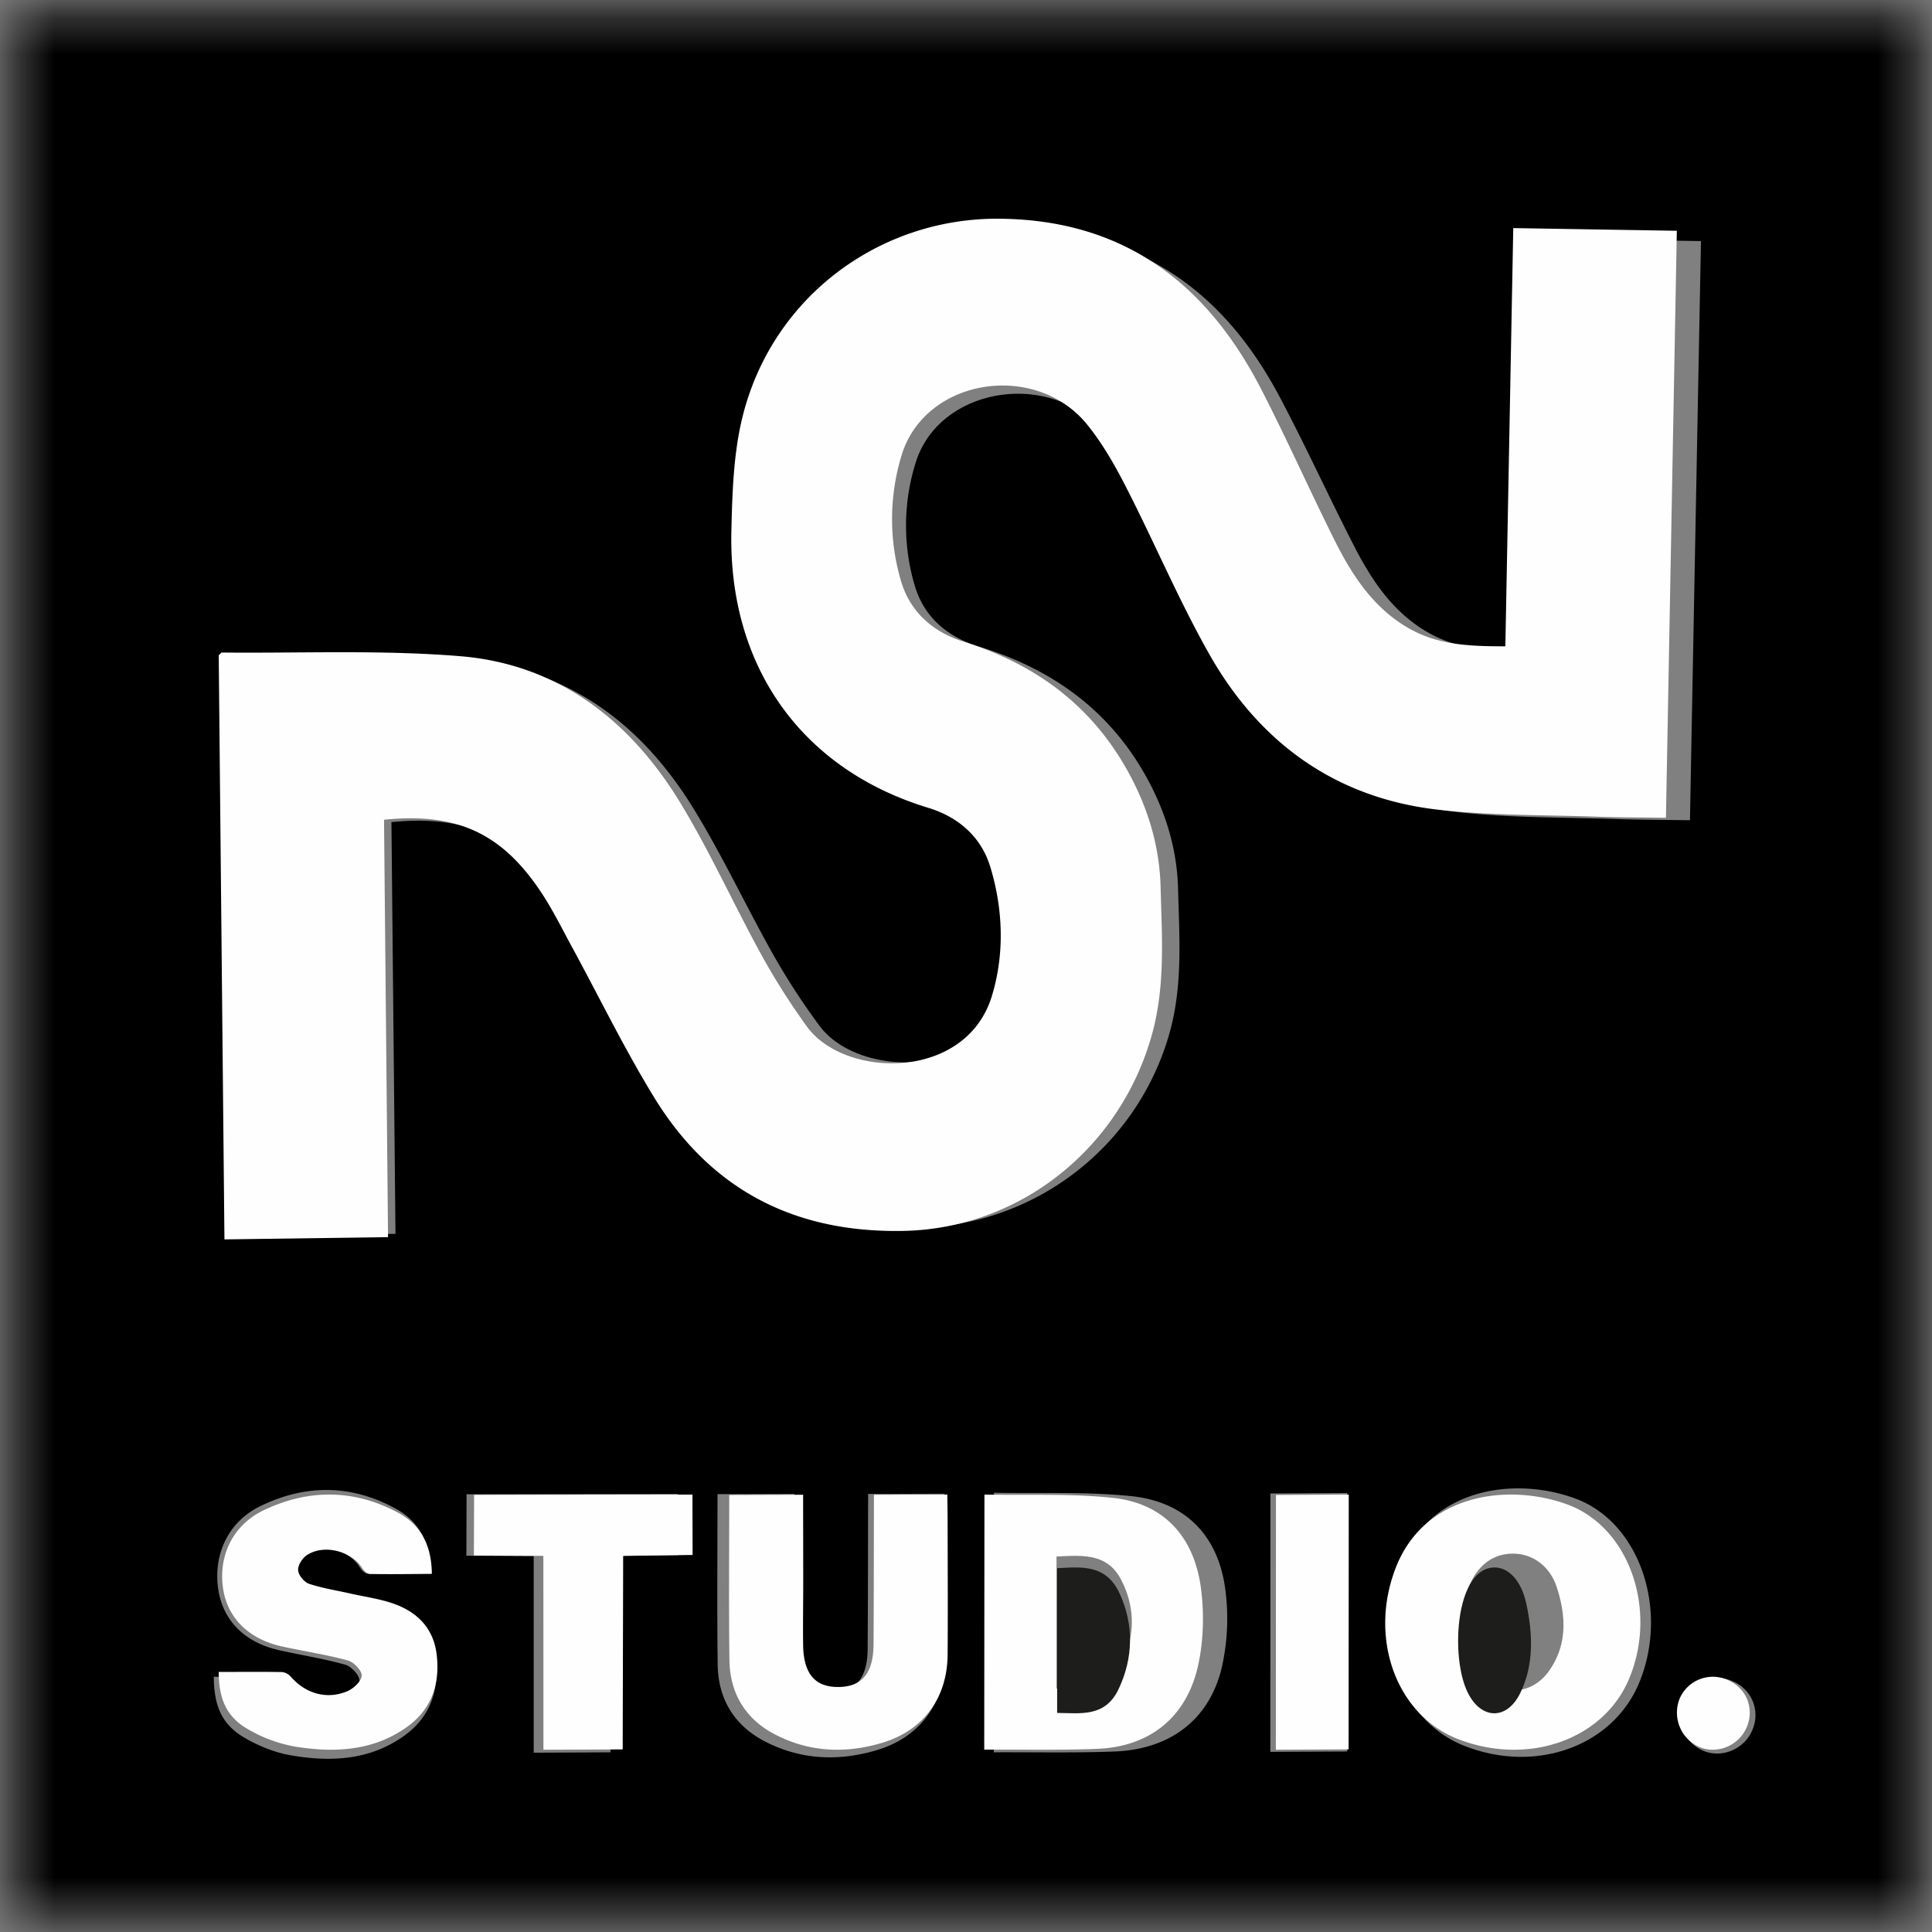 <svg xmlns="http://www.w3.org/2000/svg" xmlns:xlink="http://www.w3.org/1999/xlink" width="53" height="53"><rect width="100%" height="100%" fill="#808080" stroke="none"/><defs><path id="a" d="M.421.363h52.2v52.2H.42z"/></defs><g fill="none" fill-rule="evenodd"><mask id="b" fill="#fff"><use xlink:href="#a"/></mask><path fill="#000" d="M47.5 46.108a1.026 1.026 0 0 0-1.338.546c-.222.521.043 1.16.57 1.377.511.21 1.117-.047 1.337-.566a1.007 1.007 0 0 0-.57-1.357m-10.542 1.94l.004-7.09-2.11.012-.003 7.088 2.11-.01m-24.159-7.057l-.005 1.687 1.847.01v5.393l2.106-.01.012-5.384 1.846-.025-.005-1.68-5.8.009M5.865 46c.003.786.218 1.297.812 1.652.397.239.857.426 1.312.503 1.091.186 2.176.137 3.12-.554.703-.514.941-1.247.846-2.096-.084-.749-.524-1.228-1.198-1.475-.387-.142-.804-.2-1.208-.294-.389-.091-.788-.154-1.163-.285a.547.547 0 0 1-.302-.388c-.01-.14.113-.347.24-.435.472-.329 1.246-.125 1.548.37.046.075.138.17.212.17.572.011 1.145.001 1.736-.003-.008-.795-.29-1.401-.939-1.764-1.227-.685-2.504-.694-3.76-.073-.857.424-1.267 1.31-1.137 2.245.12.869.715 1.48 1.667 1.695.607.137 1.225.232 1.823.4.168.048.395.298.386.443-.01.161-.232.374-.41.45-.579.247-1.17.058-1.58-.433a.372.372 0 0 0-.247-.124C7.047 45.995 6.47 46 5.866 46m13.817-5.01c0 1.598-.015 3.136.005 4.674.012.944.454 1.668 1.286 2.103.981.512 2.024.558 3.08.244 1.174-.35 1.855-1.267 1.864-2.5.01-1.255.002-2.51 0-3.765 0-.249-.006-.497-.008-.77l-2.095.007c-.004 1.452-.003 2.855-.013 4.258-.006.804-.34 1.187-1.008 1.19-.665.002-.991-.379-1.001-1.195-.008-.598.002-1.196.002-1.793l-.003-2.461-2.11.007m20.483 6.902c1.973.78 4.095.01 4.81-1.748.814-1.998-.003-4.395-1.769-5.038-1.688-.615-3.98-.274-4.79 1.799-.798 2.042-.014 4.291 1.749 4.987m-12.903.179c1.153-.005 2.237.02 3.319-.022 1.515-.06 2.592-.868 2.935-2.3a6.07 6.07 0 0 0 .1-2.125c-.188-1.496-1.098-2.427-2.585-2.58-1.231-.126-2.482-.068-3.763-.093l-.006 7.12M10.738 22.553c2.028-.203 3.288.366 4.387 1.997.316.467.572.976.848 1.47.756 1.353 1.45 2.745 2.274 4.053 1.597 2.534 3.948 3.665 6.929 3.607 3.199-.061 6-2.2 6.895-5.297.384-1.327.281-2.67.246-4.01-.031-1.174-.393-2.262-.99-3.268-1.036-1.743-2.588-2.793-4.49-3.374-.855-.261-1.488-.81-1.74-1.656a5.775 5.775 0 0 1 .029-3.405c.664-2.073 3.72-2.534 5.153-.808.423.51.77 1.1 1.08 1.69.782 1.492 1.456 3.045 2.299 4.5 1.413 2.442 3.549 3.916 6.367 4.23 1.472.163 2.966.138 4.45.19.62.02 1.24.02 1.885.029.1-5.312.2-10.579.302-15.887l-4.545-.073-.219 11.318c-.954 0-1.839-.026-2.655-.47-.987-.539-1.588-1.421-2.083-2.384-.702-1.365-1.339-2.766-2.058-4.122-1.547-2.916-3.876-4.572-7.278-4.595-3.308-.022-6.282 2.104-7.118 5.331-.257.997-.29 2.067-.316 3.106-.09 3.687 1.958 6.464 5.466 7.504.835.247 1.474.78 1.73 1.607.356 1.142.398 2.353.042 3.49-.722 2.3-4.095 2.237-5.144.818a18.907 18.907 0 0 1-1.265-1.943c-.769-1.363-1.427-2.793-2.255-4.117-1.407-2.25-3.418-3.74-6.1-3.956-2.197-.177-4.42-.079-6.63-.1-.023 0-.045.035-.09.073l.158 15.809 4.547-.062-.111-11.295M-.457 53.457L-.33-.521l53.83-.01-.127 53.978-53.83.01" mask="url(#b)"/><path fill="#FEFEFE" d="M10.535 22.488l.11 11.45L6.157 34 6 17.974c.045-.038.067-.073.088-.073 2.183.022 4.377-.078 6.547.101 2.647.22 4.632 1.73 6.021 4.01.817 1.342 1.468 2.792 2.227 4.174.374.681.795 1.341 1.249 1.97 1.035 1.438 4.364 1.502 5.077-.83.352-1.152.31-2.38-.04-3.537-.254-.84-.884-1.379-1.709-1.63-3.463-1.054-5.486-3.869-5.396-7.606.025-1.053.058-2.138.313-3.149.824-3.271 3.76-5.427 7.026-5.404 3.358.024 5.658 1.703 7.185 4.658.71 1.375 1.338 2.794 2.031 4.178.489.976 1.083 1.871 2.057 2.416.805.451 1.679.478 2.62.478l.217-11.473L46 6.331c-.1 5.38-.198 10.72-.299 16.104-.636-.01-1.249-.008-1.86-.03-1.465-.052-2.94-.027-4.393-.193-2.782-.317-4.891-1.812-6.286-4.287-.832-1.475-1.497-3.05-2.27-4.56-.306-.6-.647-1.197-1.065-1.714-1.415-1.75-4.431-1.283-5.088.819a6.01 6.01 0 0 0-.028 3.45c.248.86.874 1.415 1.717 1.68 1.878.588 3.41 1.653 4.433 3.42.59 1.02.947 2.123.977 3.312.035 1.36.136 2.72-.242 4.065-.883 3.14-3.65 5.308-6.808 5.37-2.941.059-5.263-1.088-6.839-3.656-.814-1.326-1.499-2.737-2.245-4.108-.273-.5-.526-1.017-.837-1.491-1.085-1.653-2.33-2.23-4.332-2.024M28.983 42.7l-.001 3.621c.672.006 1.361.113 1.742-.596.416-.773.44-1.612.027-2.397-.382-.728-1.07-.662-1.768-.628M27 47.997L27.006 41c1.2.024 2.372-.033 3.526.091 1.394.15 2.246 1.066 2.421 2.536.082.683.06 1.42-.092 2.089-.322 1.406-1.33 2.2-2.751 2.259-1.013.042-2.029.017-3.11.022m13.296-4.469c-.277.691-.222 1.656.127 2.223.479.78 1.52.85 2.058.105.521-.72.485-1.525.223-2.321-.188-.571-.654-.905-1.176-.914-.558-.009-.994.312-1.232.907m-.288 4.184c-1.717-.662-2.48-2.8-1.704-4.741.788-1.97 3.021-2.294 4.665-1.71 1.72.61 2.516 2.89 1.723 4.789-.697 1.67-2.763 2.402-4.684 1.662m-20.003-6.7l2.027-.007c0 .806.003 1.594.003 2.382 0 .579-.01 1.157-.003 1.735.01.79.324 1.16.963 1.157.641-.002.962-.373.968-1.151.01-1.358.008-2.716.012-4.122L25.987 41c.004.263.008.504.009.745.001 1.215.009 2.43 0 3.644-.009 1.193-.663 2.08-1.792 2.42-1.013.304-2.015.26-2.959-.237-.799-.42-1.223-1.122-1.235-2.035-.02-1.488-.005-2.977-.005-4.525M6 45.866c.593 0 1.16-.007 1.726.003a.37.37 0 0 1 .243.118c.402.467.983.646 1.552.411.174-.072.392-.274.402-.427.01-.137-.214-.375-.38-.42-.586-.16-1.193-.25-1.79-.38-.934-.204-1.517-.785-1.636-1.609-.127-.887.275-1.729 1.117-2.132 1.232-.589 2.486-.58 3.692.07.637.344.914.92.921 1.675-.58.004-1.142.013-1.704.003-.072-.001-.163-.091-.208-.163-.297-.469-1.057-.663-1.521-.35-.124.083-.246.279-.235.412.01.135.163.324.297.37.368.123.76.183 1.142.269.397.09.806.144 1.186.28.662.234 1.094.69 1.176 1.4.094.806-.14 1.501-.83 1.99-.927.655-1.993.702-3.065.526a3.908 3.908 0 0 1-1.288-.478c-.582-.337-.794-.822-.797-1.568m7.006-4.858l5.99-.008c0 .553.003 1.078.004 1.657l-1.905.024-.013 5.31-2.174.009-.002-5.318-1.906-.01.006-1.664m23.99 6.982L35 48l.003-6.989L37 41l-.004 6.99m10.371-1.916c.535.214.773.78.55 1.309-.212.5-.797.749-1.29.546a1.03 1.03 0 0 1-.551-1.328.99.99 0 0 1 1.291-.527"/><path fill="#1D1D1B" d="M29 43.02c.677-.037 1.343-.109 1.712.689.4.86.376 1.78-.026 2.628-.368.776-1.036.66-1.686.653v-3.97m11.127.945c.172-.633.487-.975.89-.965.377.01.713.365.849.973.188.848.215 1.705-.161 2.472-.389.793-1.14.72-1.486-.112-.252-.604-.292-1.631-.092-2.368"/></g></svg>